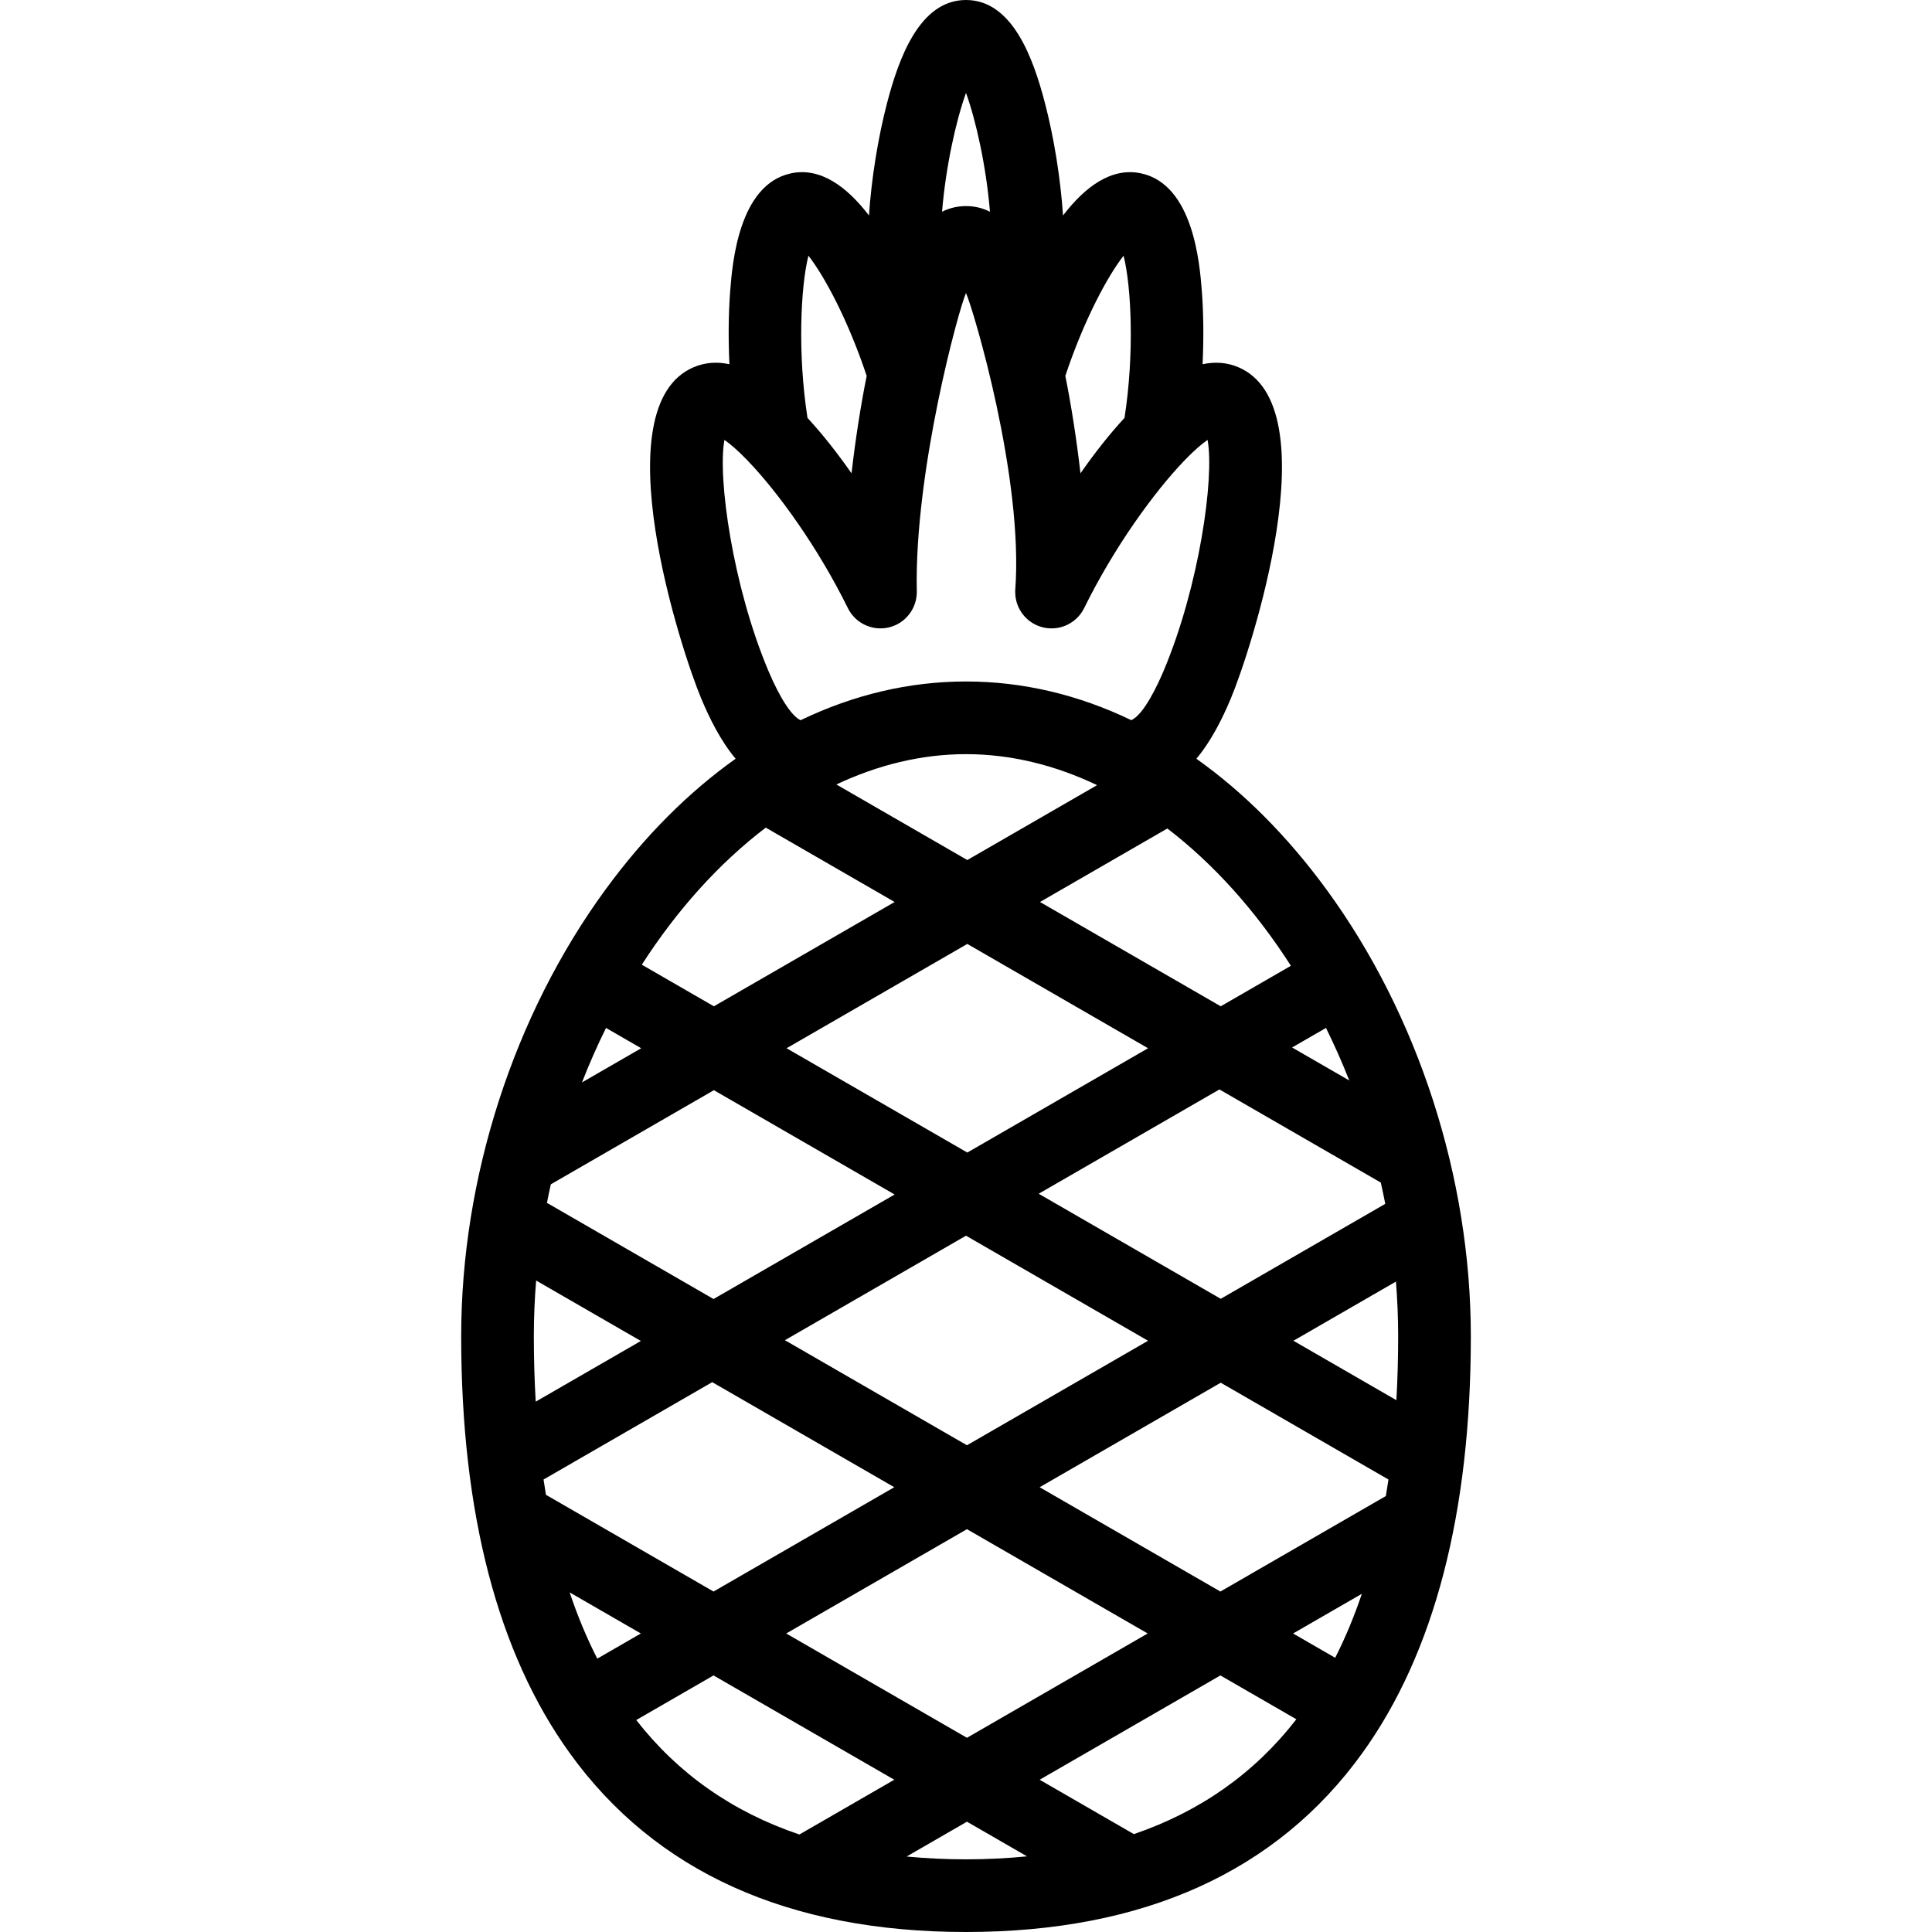 <?xml version="1.0" encoding="iso-8859-1"?>
<!-- Generator: Adobe Illustrator 18.0.0, SVG Export Plug-In . SVG Version: 6.00 Build 0)  -->
<!DOCTYPE svg PUBLIC "-//W3C//DTD SVG 1.1//EN" "http://www.w3.org/Graphics/SVG/1.1/DTD/svg11.dtd">
<svg version="1.1" id="Capa_1" xmlns="http://www.w3.org/2000/svg" xmlns:xlink="http://www.w3.org/1999/xlink" x="0px" y="0px"
	 viewBox="0 0 398.823 398.823" style="enable-background:new 0 0 398.823 398.823;" xml:space="preserve">
<g>
	<path d="M273.851,183.659c-8.08-11.054-17.145-20.119-26.881-27.033c3.125-3.74,5.387-8.351,7.09-12.391
		c4.066-9.651,20.695-60.37,1.539-68.445c-2.385-1.006-4.854-1.141-7.35-0.602c0.248-5.257,0.205-10.517-0.166-15.241
		c-0.426-5.409-1.719-21.87-12.549-24.167c-6.068-1.286-11.51,2.722-16.092,8.703c-0.512-7.589-1.852-16.03-3.75-23.281
		C213.31,12.101,209.027,0,199.414,0c-9.613,0-13.896,12.101-16.281,21.202c-1.9,7.251-3.24,15.69-3.752,23.277
		c-4.58-5.978-10.021-9.981-16.092-8.699c-10.83,2.297-12.121,18.761-12.547,24.17c-0.371,4.724-0.414,9.983-0.166,15.239
		c-2.498-0.54-4.965-0.405-7.35,0.601c-19.156,8.073-2.527,58.794,1.541,68.445c1.695,4.026,3.953,8.646,7.084,12.393
		c-9.736,6.914-18.799,15.979-26.879,27.031c-18.92,25.88-29.771,59.475-29.771,92.171c0,36.466,7.535,65.417,22.395,86.049
		c17.656,24.515,45.184,36.944,81.816,36.944s64.16-12.43,81.816-36.944c14.859-20.633,22.395-49.584,22.395-86.049
		C303.623,243.135,292.771,209.539,273.851,183.659z M285.959,248.513l-33.963,19.601l-37.58-21.689l37.309-21.532l33.314,19.226
		C285.369,245.574,285.671,247.04,285.959,248.513z M162.029,276.659l37.383-21.575l37.58,21.689l-37.383,21.574L162.029,276.659z
		 M236.919,337.2l-37.309,21.532L162.3,337.2l37.309-21.532L236.919,337.2z M226.472,162.076l-26.791,15.462l-27.031-15.601
		c8.566-4.035,17.582-6.258,26.762-6.258C208.699,155.68,217.818,157.952,226.472,162.076z M199.683,194.857l37.309,21.532
		l-37.309,21.532l-37.311-21.532L199.683,194.857z M273.722,212.196c1.736,3.511,3.344,7.132,4.809,10.848l-11.803-6.812
		L273.722,212.196z M266.48,199.37l-14.484,8.359l-37.309-21.531l26.289-15.173C250.572,178.378,259.244,188.061,266.48,199.37z
		 M231.939,52.784c1.635,6.5,2.238,20.339,0.193,33.482c-3.25,3.509-6.328,7.488-9.09,11.437
		c-0.789-6.861-1.854-13.761-3.125-20.112C223.71,66.203,228.589,57.065,231.939,52.784z M199.414,19.183
		c2.055,5.69,4.166,15.122,4.945,24.525c-1.549-0.778-3.193-1.165-4.947-1.165c-1.754,0-3.398,0.387-4.945,1.164
		C195.246,34.305,197.357,24.873,199.414,19.183z M166.884,52.784c3.35,4.28,8.23,13.416,12.023,24.804
		c-1.271,6.352-2.338,13.252-3.125,20.114c-2.764-3.946-5.842-7.925-9.09-11.434C164.646,73.123,165.25,59.284,166.884,52.784z
		 M158.589,138.409c-7.32-17.369-10.488-39.826-9.045-47.592c1.254,0.852,2.803,2.218,4.545,4.006
		c0.129,0.144,0.262,0.285,0.402,0.419c6.061,6.345,14.281,17.595,20.533,30.29c1.541,3.128,5.035,4.779,8.43,3.991
		c3.396-0.791,5.799-3.818,5.799-7.305l-0.002-0.322c-0.486-24.719,8.676-58.147,10.16-61.403
		c1.486,3.259,11.951,38.267,10.16,61.403v0.325c0,3.487,2.402,6.514,5.799,7.305c3.393,0.786,6.889-0.863,8.43-3.992
		c6.254-12.706,14.482-23.963,20.545-30.306c0.117-0.113,0.229-0.232,0.34-0.354c1.762-1.814,3.33-3.199,4.596-4.059
		c1.445,7.767-1.723,30.225-9.043,47.594c-1.213,2.877-4.104,9.123-6.709,10.253c-10.895-5.245-22.389-7.983-34.117-7.983
		c-11.738,0-23.24,2.743-34.143,7.995C163.439,147.838,161.011,144.156,158.589,138.409z M158.078,170.847l26.6,15.351
		l-37.309,21.532l-14.881-8.588C139.755,187.839,148.457,178.172,158.078,170.847z M125.101,212.198l7.262,4.19l-12.225,7.057
		C121.644,219.59,123.302,215.834,125.101,212.198z M113.709,244.476l33.66-19.427l37.311,21.533l-37.383,21.574l-34.391-19.848
		C113.158,247.025,113.421,245.746,113.709,244.476z M110.201,275.83c0-3.855,0.162-7.689,0.473-11.49l21.619,12.477l-21.705,12.527
		C110.334,284.986,110.201,280.486,110.201,275.83z M112.699,308.572c-0.174-1.042-0.34-2.092-0.496-3.156l34.822-20.097
		l37.58,21.689l-37.311,21.532L112.699,308.572z M123.296,342.391c-2.168-4.235-4.068-8.791-5.699-13.671l14.693,8.48
		L123.296,342.391z M165.017,378.697c-13.84-4.679-25.061-12.578-33.676-23.63l15.953-9.208l37.311,21.533L165.017,378.697z
		 M199.412,383.823c-4.242,0-8.316-0.208-12.258-0.581l12.457-7.189l12.396,7.154C207.96,383.602,203.775,383.823,199.412,383.823z
		 M234.064,378.617l-19.447-11.225l37.309-21.532l15.68,9.049C259.027,365.977,247.853,373.905,234.064,378.617z M275.621,342.215
		l-8.689-5.015l14.195-8.192C279.541,333.71,277.707,338.115,275.621,342.215z M286.082,308.828l-34.156,19.713l-37.311-21.533
		l37.383-21.575l34.623,19.982C286.453,306.567,286.271,307.701,286.082,308.828z M267.001,276.773l21.164-12.215
		c0.299,3.729,0.457,7.49,0.457,11.272c0,4.547-0.123,8.949-0.365,13.211L267.001,276.773z"/>
</g>
<g>
</g>
<g>
</g>
<g>
</g>
<g>
</g>
<g>
</g>
<g>
</g>
<g>
</g>
<g>
</g>
<g>
</g>
<g>
</g>
<g>
</g>
<g>
</g>
<g>
</g>
<g>
</g>
<g>
</g>
</svg>
